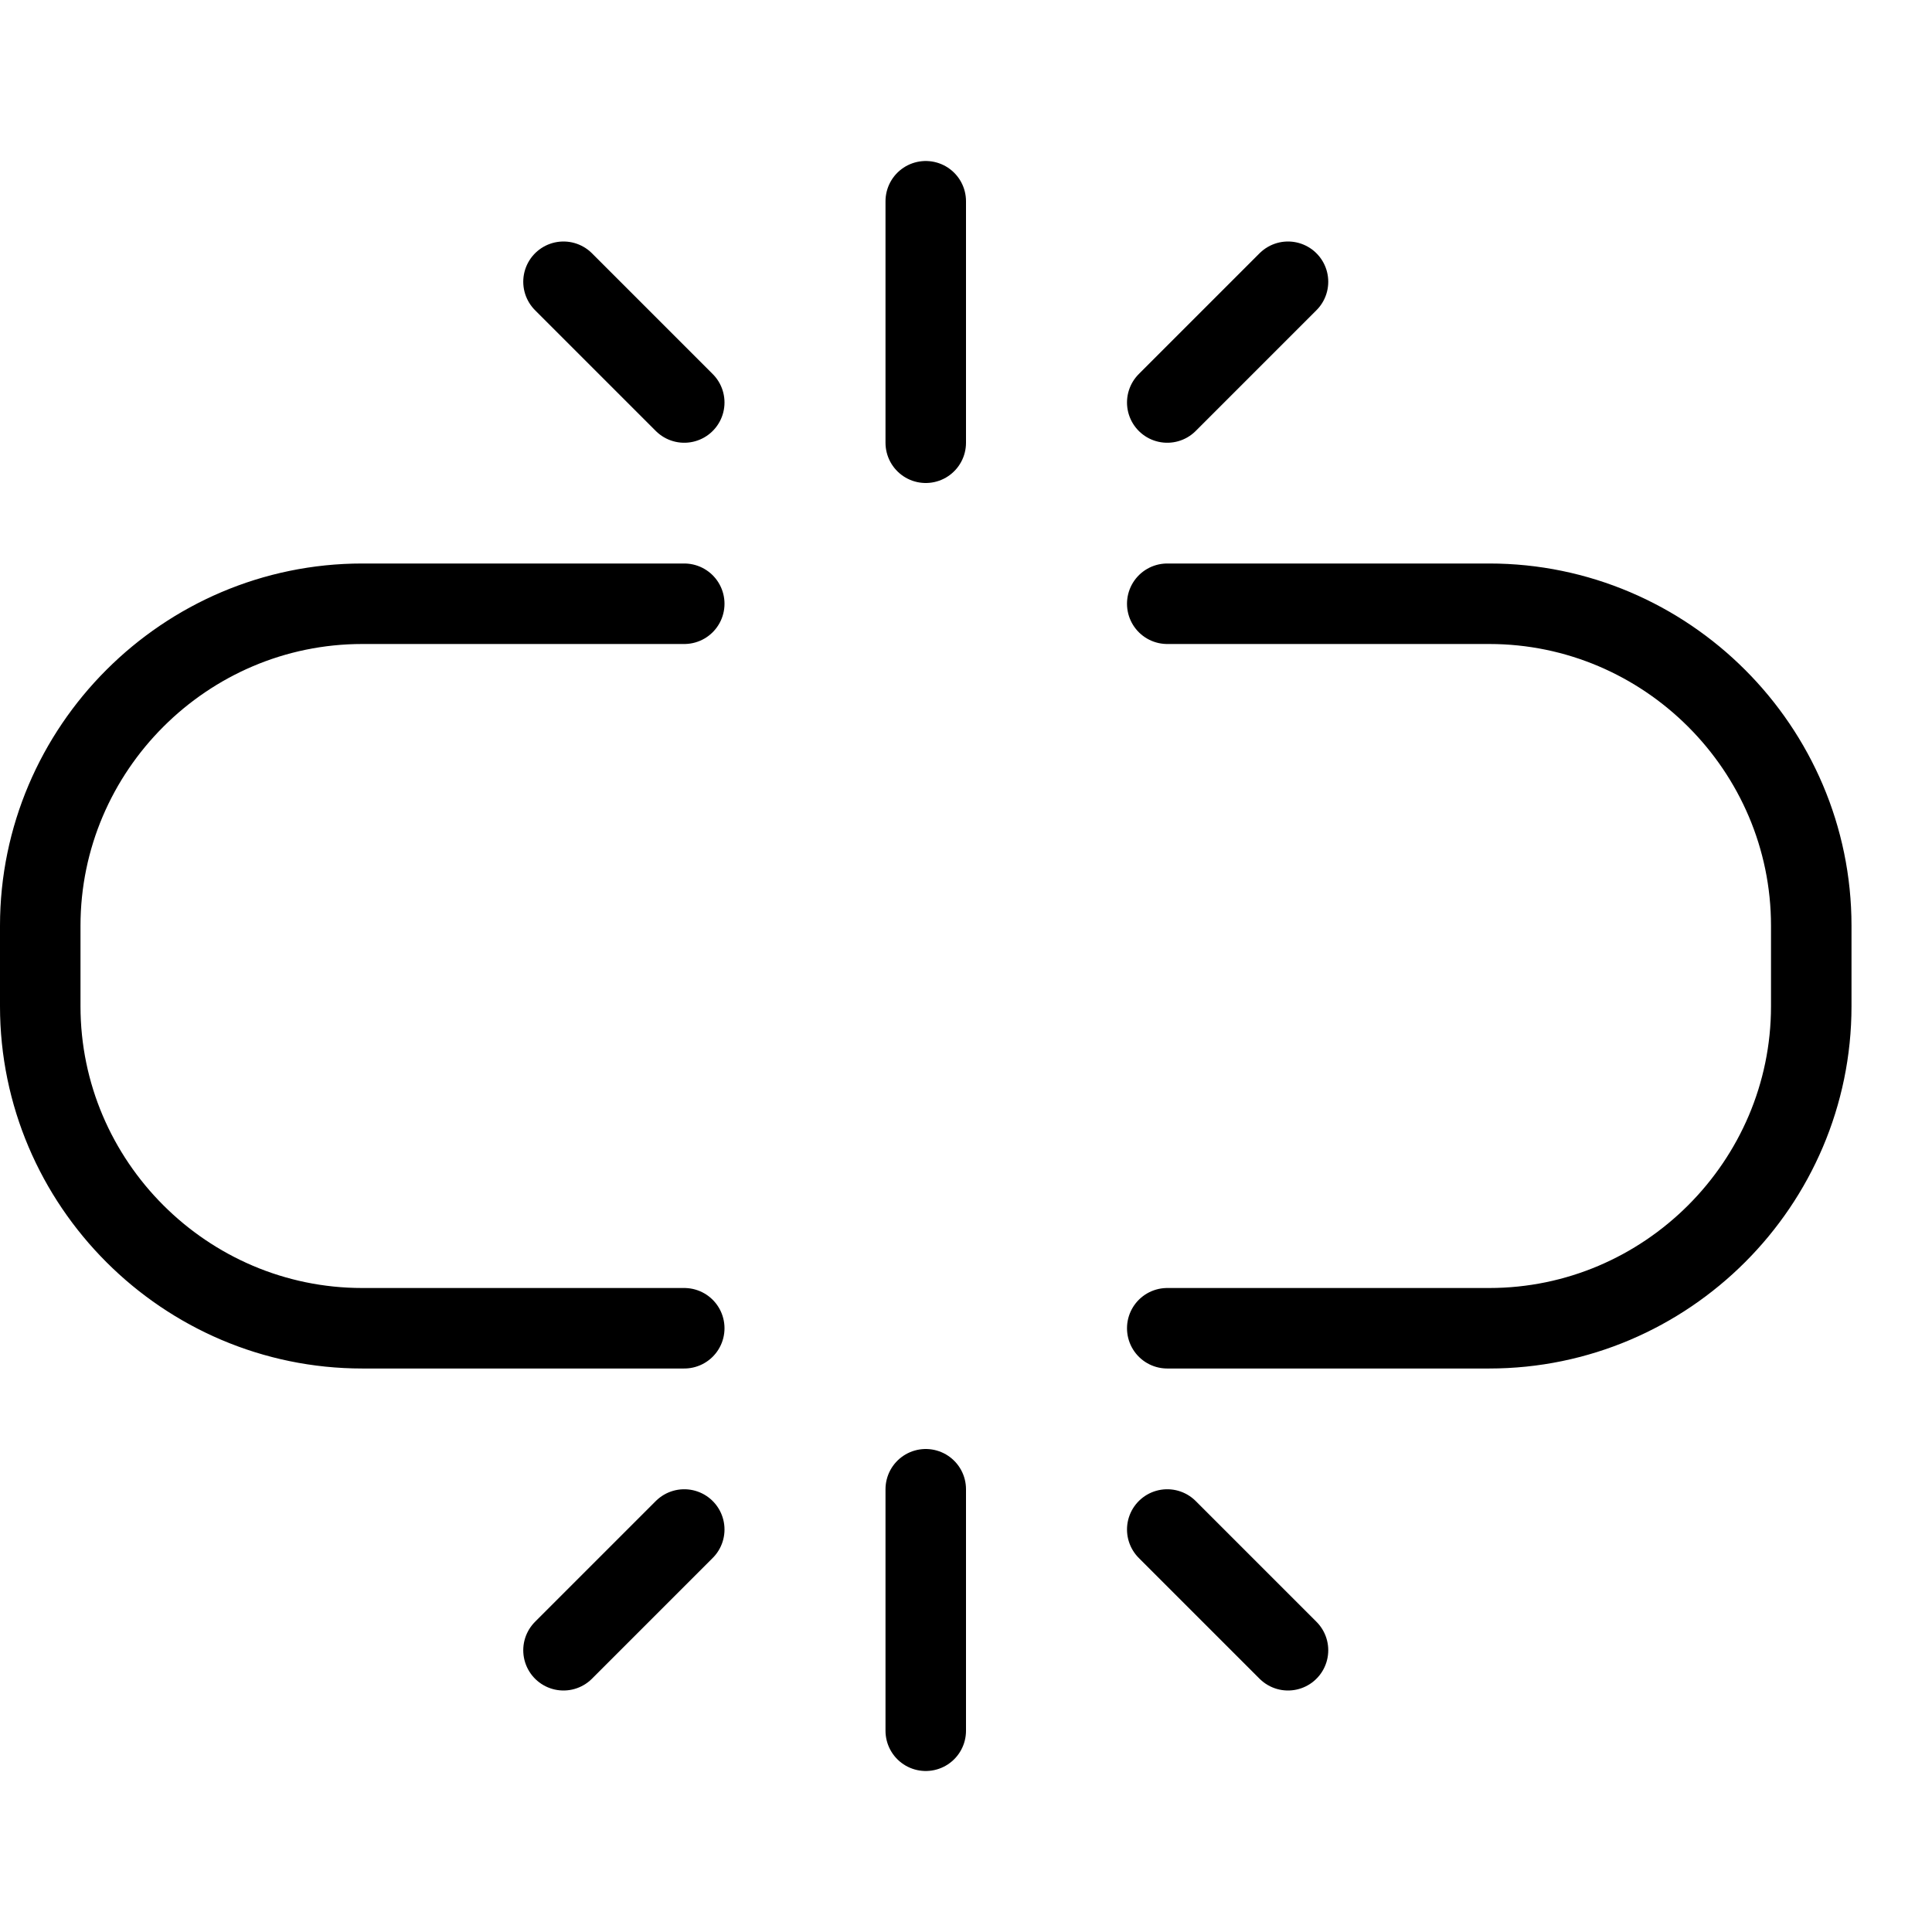 <?xml version="1.0" encoding="utf-8"?>
<!-- Generator: Adobe Illustrator 19.2.0, SVG Export Plug-In . SVG Version: 6.00 Build 0)  -->
<svg version="1.1" id="Layer_1" xmlns="http://www.w3.org/2000/svg" xmlns:xlink="http://www.w3.org/1999/xlink" x="0px" y="0px"
	 viewBox="0 0 24 24" style="enable-background:new 0 0 24 24;" xml:space="preserve">
<style type="text/css">
	.st0{display:none;}
	.st1{display:inline;}
	.st2{fill:none;stroke:#000000;stroke-linecap:round;stroke-linejoin:round;stroke-miterlimit:10;}
</style>
<g id="Filled_Icons" class="st0">
	<g class="st1">
		<path d="M19.5,15.5h-4c-0.6,0-1,0.4-1,1c0,0.6,0.4,1,1,1h4c2.6,0,4.5-2.1,4.5-5v-1c0-2.9-1.9-5-4.5-5h-4c-0.6,0-1,0.4-1,1
			c0,0.6,0.4,1,1,1h4c1.7,0,2.5,1.5,2.5,3v1C22,14,21.2,15.5,19.5,15.5z"/>
		<path d="M0,11.5v1c0,2.9,1.9,5,4.5,5h4c0.6,0,1-0.4,1-1c0-0.6-0.4-1-1-1h-4c-1.7,0-2.5-1.5-2.5-3v-1c0-1.5,0.8-3,2.5-3h4
			c0.6,0,1-0.4,1-1c0-0.6-0.4-1-1-1h-4C1.9,6.5,0,8.6,0,11.5z"/>
		<path d="M12,6c0.6,0,1-0.4,1-1V2c0-0.6-0.4-1-1-1c-0.6,0-1,0.4-1,1v3C11,5.6,11.4,6,12,6z"/>
		<path d="M15.8,2.3l-1.5,1.5c-0.4,0.4-0.4,1,0,1.4c0.2,0.2,0.5,0.3,0.7,0.3c0.3,0,0.5-0.1,0.7-0.3l1.5-1.5c0.4-0.4,0.4-1,0-1.4
			C16.8,1.9,16.2,1.9,15.8,2.3z"/>
		<path d="M9.7,3.8L8.2,2.3c-0.4-0.4-1-0.4-1.4,0c-0.4,0.4-0.4,1,0,1.4l1.5,1.5C8.5,5.4,8.7,5.5,9,5.5c0.3,0,0.5-0.1,0.7-0.3
			C10.1,4.8,10.1,4.2,9.7,3.8z"/>
		<path d="M11,22c0,0.6,0.4,1,1,1c0.6,0,1-0.4,1-1v-3c0-0.6-0.4-1-1-1c-0.6,0-1,0.4-1,1V22z"/>
		<path d="M14.3,20.2l1.5,1.5c0.2,0.2,0.5,0.3,0.7,0.3c0.3,0,0.5-0.1,0.7-0.3c0.4-0.4,0.4-1,0-1.4l-1.5-1.5c-0.4-0.4-1-0.4-1.4,0
			C13.9,19.2,13.9,19.8,14.3,20.2z"/>
		<path d="M8.3,18.8l-1.5,1.5c-0.4,0.4-0.4,1,0,1.4C7,21.9,7.2,22,7.5,22c0.3,0,0.5-0.1,0.7-0.3l1.5-1.5c0.4-0.4,0.4-1,0-1.4
			C9.3,18.4,8.7,18.4,8.3,18.8z"/>
	</g>
</g>
<g id="Outline_Icons">
	<g>
		<path class="st2" d="M14.5,7.5h4c2.2,0,4,1.8,4,4v1c0,2.2-1.8,4-4,4h-4"/>
		<path class="st2" d="M8.5,7.5h-4c-2.2,0-4,1.8-4,4v1c0,2.2,1.8,4,4,4h4"/>
		<line class="st2" x1="11.5" y1="5.5" x2="11.5" y2="2.5"/>
		<line class="st2" x1="14.5" y1="5" x2="16" y2="3.5"/>
		<line class="st2" x1="8.5" y1="5" x2="7" y2="3.5"/>
		<line class="st2" x1="11.5" y1="18.5" x2="11.5" y2="21.5"/>
		<line class="st2" x1="14.5" y1="19" x2="16" y2="20.5"/>
		<line class="st2" x1="8.5" y1="19" x2="7" y2="20.5"/>
	</g>
</g>
</svg>
